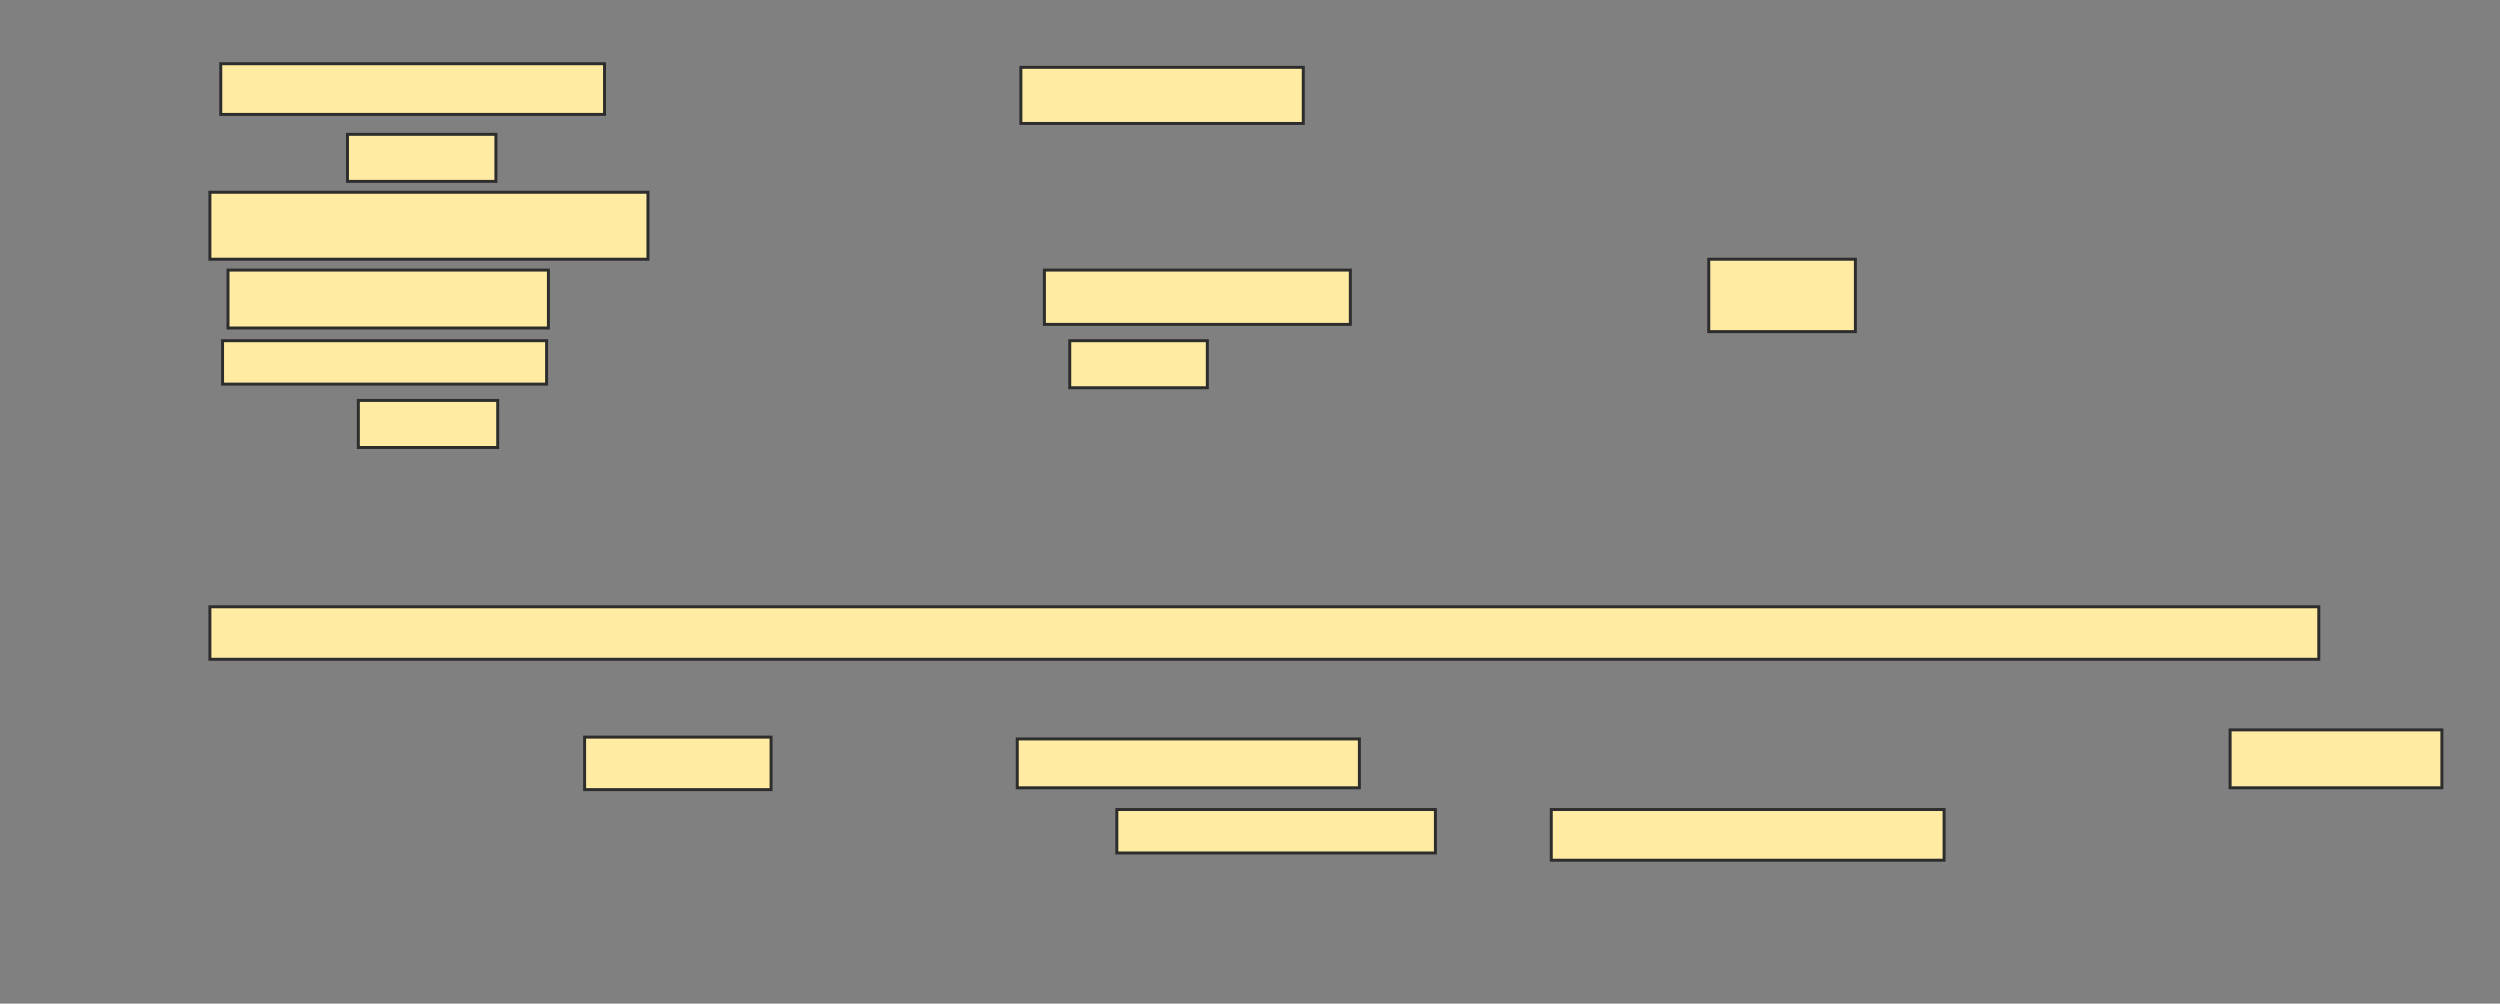 <svg xmlns="http://www.w3.org/2000/svg" width="837" height="336">
 <rect width="100%" height="100%" fill="#808080" stroke="none"/>
 <!-- Created with Image Occlusion Enhanced -->
 <g>
  <title>Labels</title>
 </g>
 <g>
  <title>Masks</title>
  <rect fill="#FFEBA2" stroke="#2D2D2D" x="70.273" y="64.364" width="146.667" height="22.424" id="f7e60989eb6c4b6480e6f1571afec67c-ao-1"/>
  <rect fill="#FFEBA2" stroke="#2D2D2D" x="70.273" y="203.151" width="706.061" height="17.576" id="f7e60989eb6c4b6480e6f1571afec67c-ao-2"/>
  
  <g id="f7e60989eb6c4b6480e6f1571afec67c-ao-4">
   <rect fill="#FFEBA2" stroke="#2D2D2D" x="195.727" y="246.788" width="62.424" height="17.576"/>
   <rect fill="#FFEBA2" stroke="#2D2D2D" x="340.576" y="247.394" width="114.545" height="16.364"/>
   <rect fill="#FFEBA2" stroke="#2D2D2D" x="746.636" y="244.364" width="70.909" height="19.394"/>
   <rect fill="#FFEBA2" stroke="#2D2D2D" x="373.909" y="271.03" width="106.667" height="14.545"/>
   <rect fill="#FFEBA2" stroke="#2D2D2D" x="519.364" y="271.03" width="131.515" height="16.97"/>
  </g>
  <g id="f7e60989eb6c4b6480e6f1571afec67c-ao-6">
   <rect fill="#FFEBA2" stroke="#2D2D2D" x="76.333" y="90.424" width="107.273" height="19.394"/>
   <rect fill="#FFEBA2" stroke="#2D2D2D" x="349.667" y="90.424" width="102.424" height="18.182"/>
   <rect fill="#FFEBA2" stroke="#2D2D2D" x="572.091" y="86.788" width="49.091" height="24.242"/>
  </g>
  <g id="f7e60989eb6c4b6480e6f1571afec67c-ao-5">
   <rect height="16.97" width="128.485" y="21.333" x="73.909" stroke="#2D2D2D" fill="#FFEBA2"/>
   <rect height="18.788" width="94.545" y="22.545" x="341.788" stroke="#2D2D2D" fill="#FFEBA2"/>
   <rect height="15.758" width="49.697" y="44.97" x="116.333" stroke="#2D2D2D" fill="#FFEBA2"/>
  </g>
  <g id="f7e60989eb6c4b6480e6f1571afec67c-ao-7">
   <rect height="14.545" width="108.485" y="114.061" x="74.515" stroke-linecap="null" stroke-linejoin="null" stroke-dasharray="null" stroke="#2D2D2D" fill="#FFEBA2"/>
   <rect height="15.758" width="46.061" y="114.061" x="358.151" stroke-linecap="null" stroke-linejoin="null" stroke-dasharray="null" stroke="#2D2D2D" fill="#FFEBA2"/>
   <rect height="15.758" width="46.667" y="134.061" x="119.97" stroke-linecap="null" stroke-linejoin="null" stroke-dasharray="null" stroke="#2D2D2D" fill="#FFEBA2"/>
  </g>
 </g>
</svg>